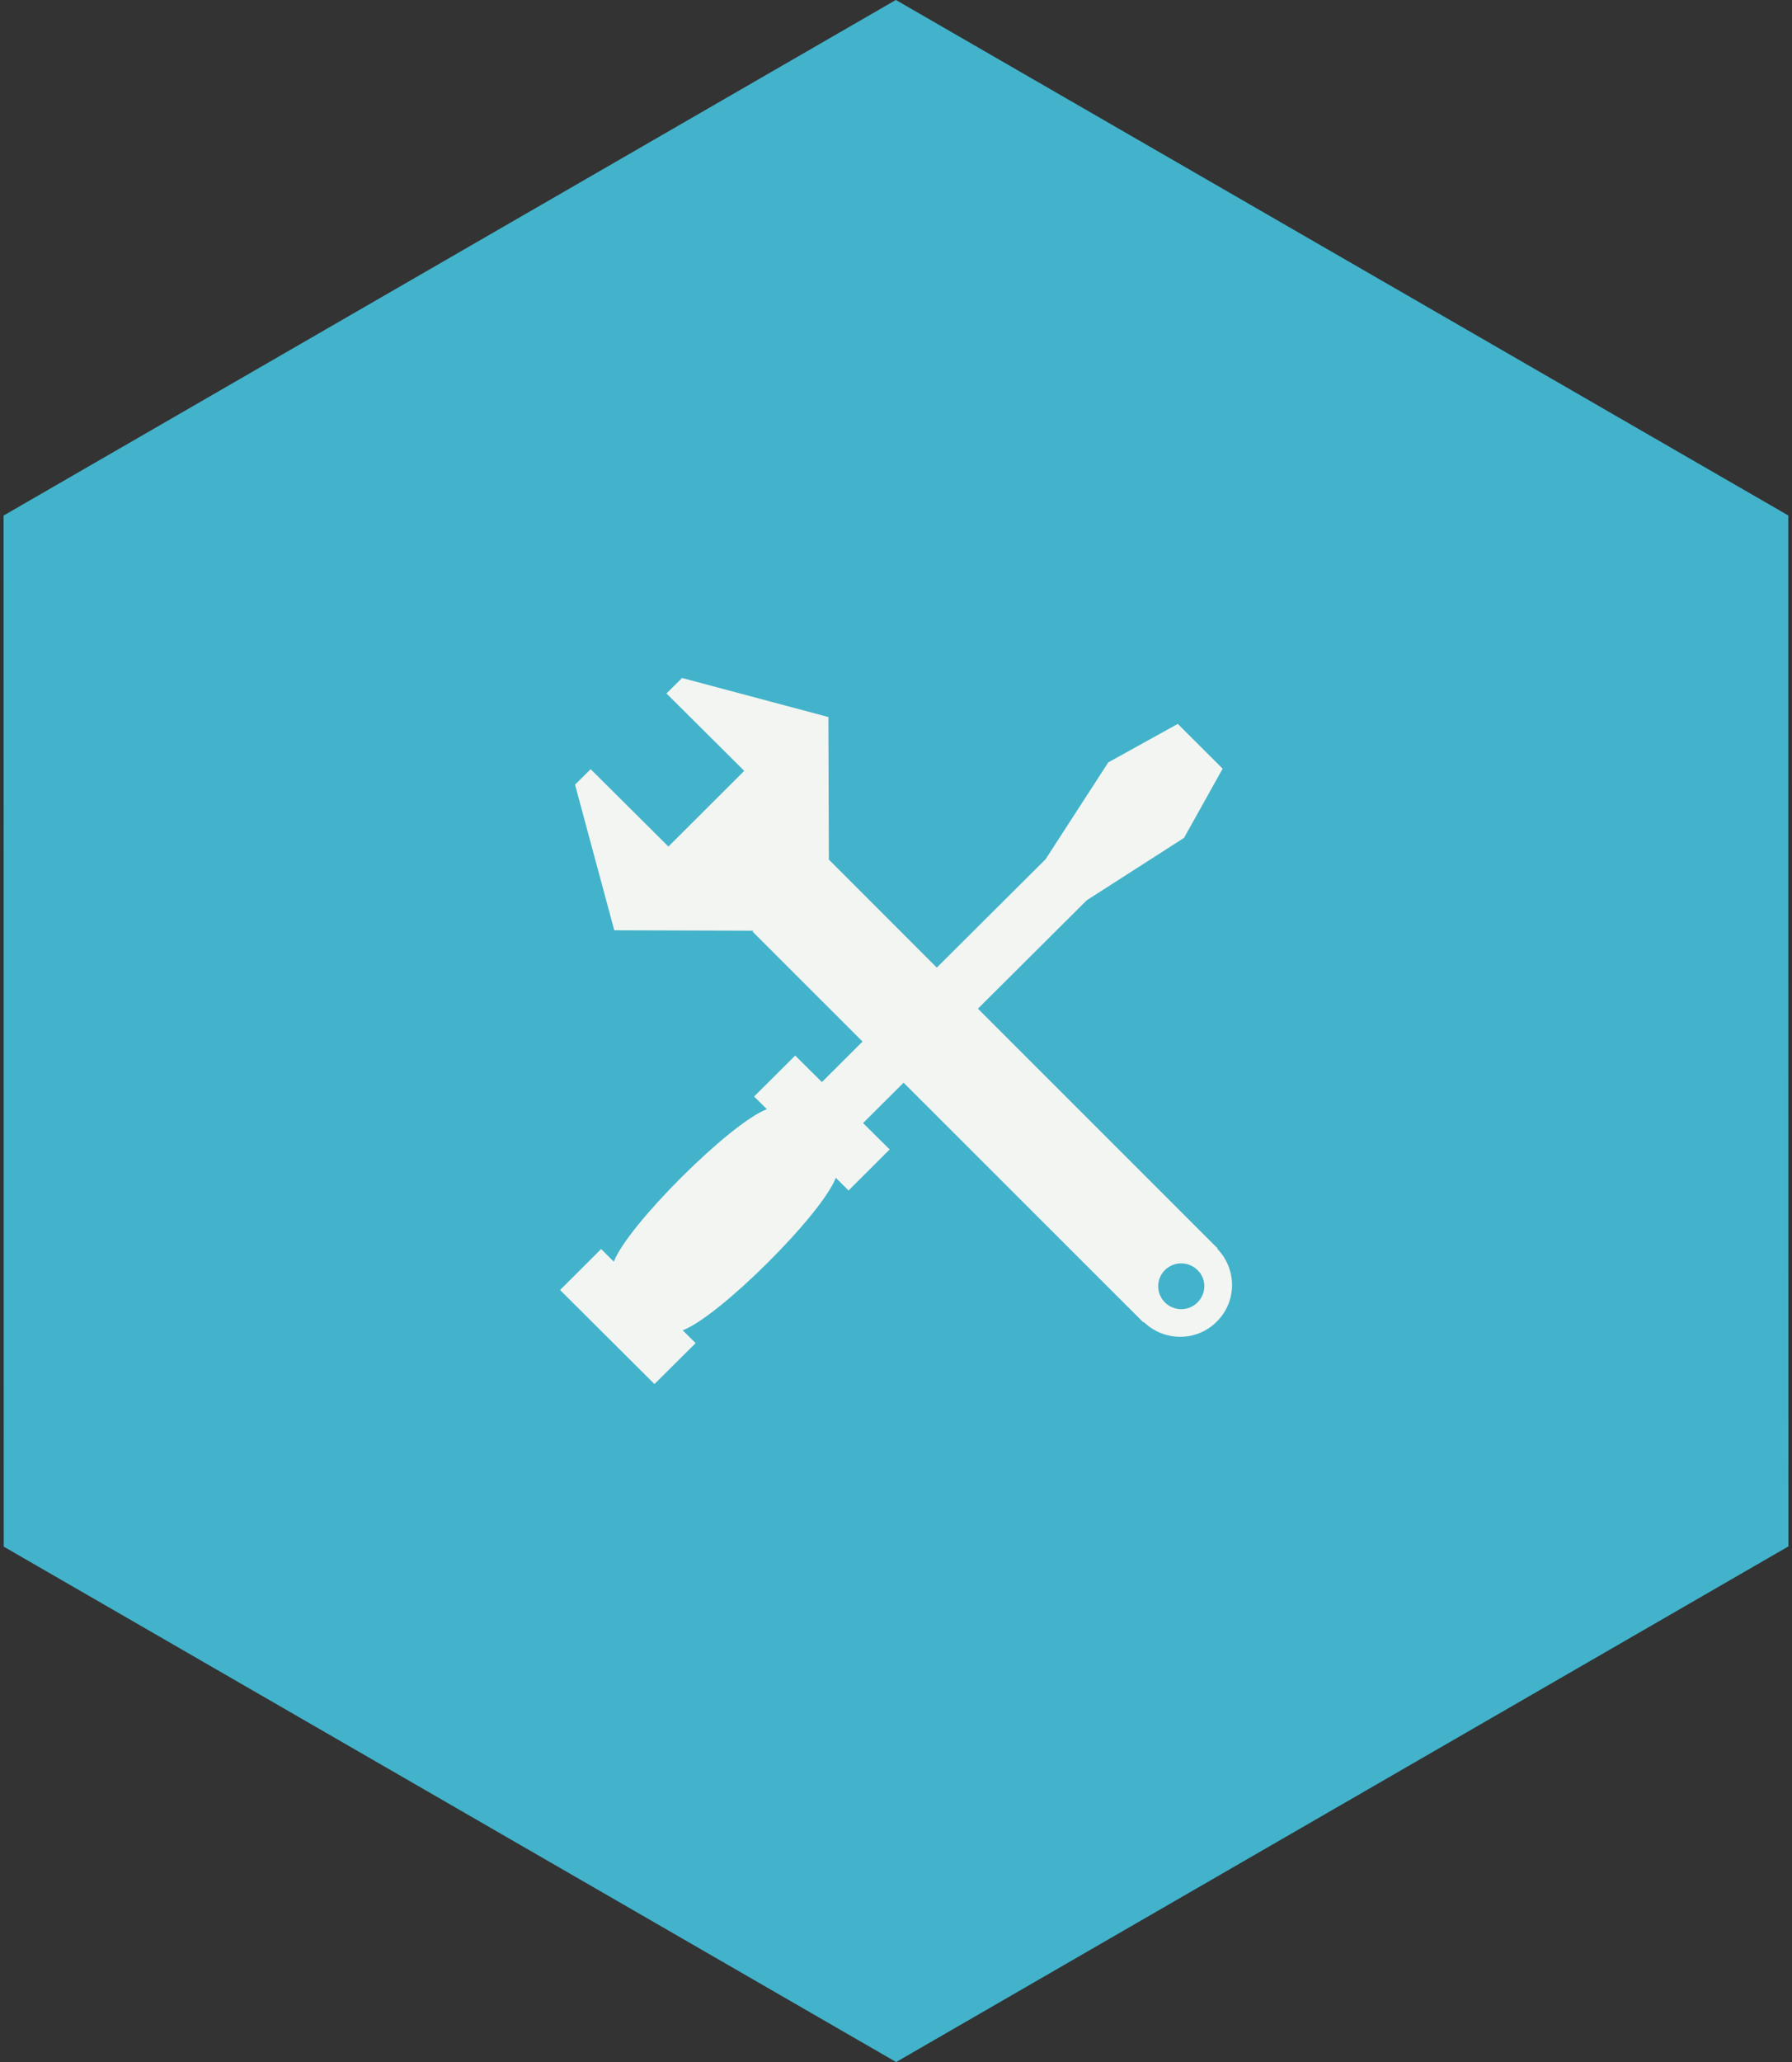<?xml version="1.0" encoding="utf-8"?>
<!-- Generator: Adobe Illustrator 16.0.0, SVG Export Plug-In . SVG Version: 6.00 Build 0)  -->
<!DOCTYPE svg PUBLIC "-//W3C//DTD SVG 1.1//EN" "http://www.w3.org/Graphics/SVG/1.1/DTD/svg11.dtd">
<svg version="1.1" id="Layer_1" xmlns="http://www.w3.org/2000/svg" xmlns:xlink="http://www.w3.org/1999/xlink" x="0px" y="0px"
	 width="38.4px" height="44.16px" viewBox="10.8 7.92 38.4 44.16" enable-background="new 10.8 7.92 38.4 44.16"
	 xml:space="preserve">
<rect x="10.8" y="7.92" width="38.4" height="44.16" fill="#333333" stroke="none"/>
<polygon fill="#42B3CB" points="49.12,18.959 49.123,41.038 30.003,52.081 10.88,41.043 10.877,18.961 29.997,7.919 "/>
<g>
	<g>
		<path fill="#F3F5F2" d="M36.885,34.664l0.01-0.005l-5.14-5.137l2.333-2.322l2.084-1.336L37,24.382l-0.962-0.959l-1.49,0.825
			l-1.343,2.074l-2.331,2.32l-2.313-2.313l-0.01-3.053l-3.135-0.836l-0.335,0.331l1.667,1.658l-1.625,1.621l-1.666-1.657
			l-0.335,0.331l0.841,3.119l2.982,0.009l-0.018,0.02l2.356,2.354l-0.871,0.868l-0.572-0.568l-0.881,0.877l0.274,0.271
			c-0.792,0.303-2.977,2.479-3.28,3.266l-0.272-0.271l-0.88,0.878l2.023,2.014l0.882-0.877L25.43,36.41
			c0.792-0.301,2.978-2.479,3.28-3.266l0.273,0.272l0.881-0.879l-0.57-0.565l0.869-0.865L35.3,36.24l0.009-0.008
			c0.438,0.424,1.137,0.424,1.564-0.008C37.307,35.797,37.309,35.104,36.885,34.664z M36.461,35.813
			c-0.191,0.192-0.505,0.193-0.699,0c-0.189-0.19-0.193-0.5,0-0.693c0.194-0.191,0.506-0.191,0.699,0
			C36.656,35.309,36.656,35.619,36.461,35.813z"/>
	</g>
</g>
</svg>
